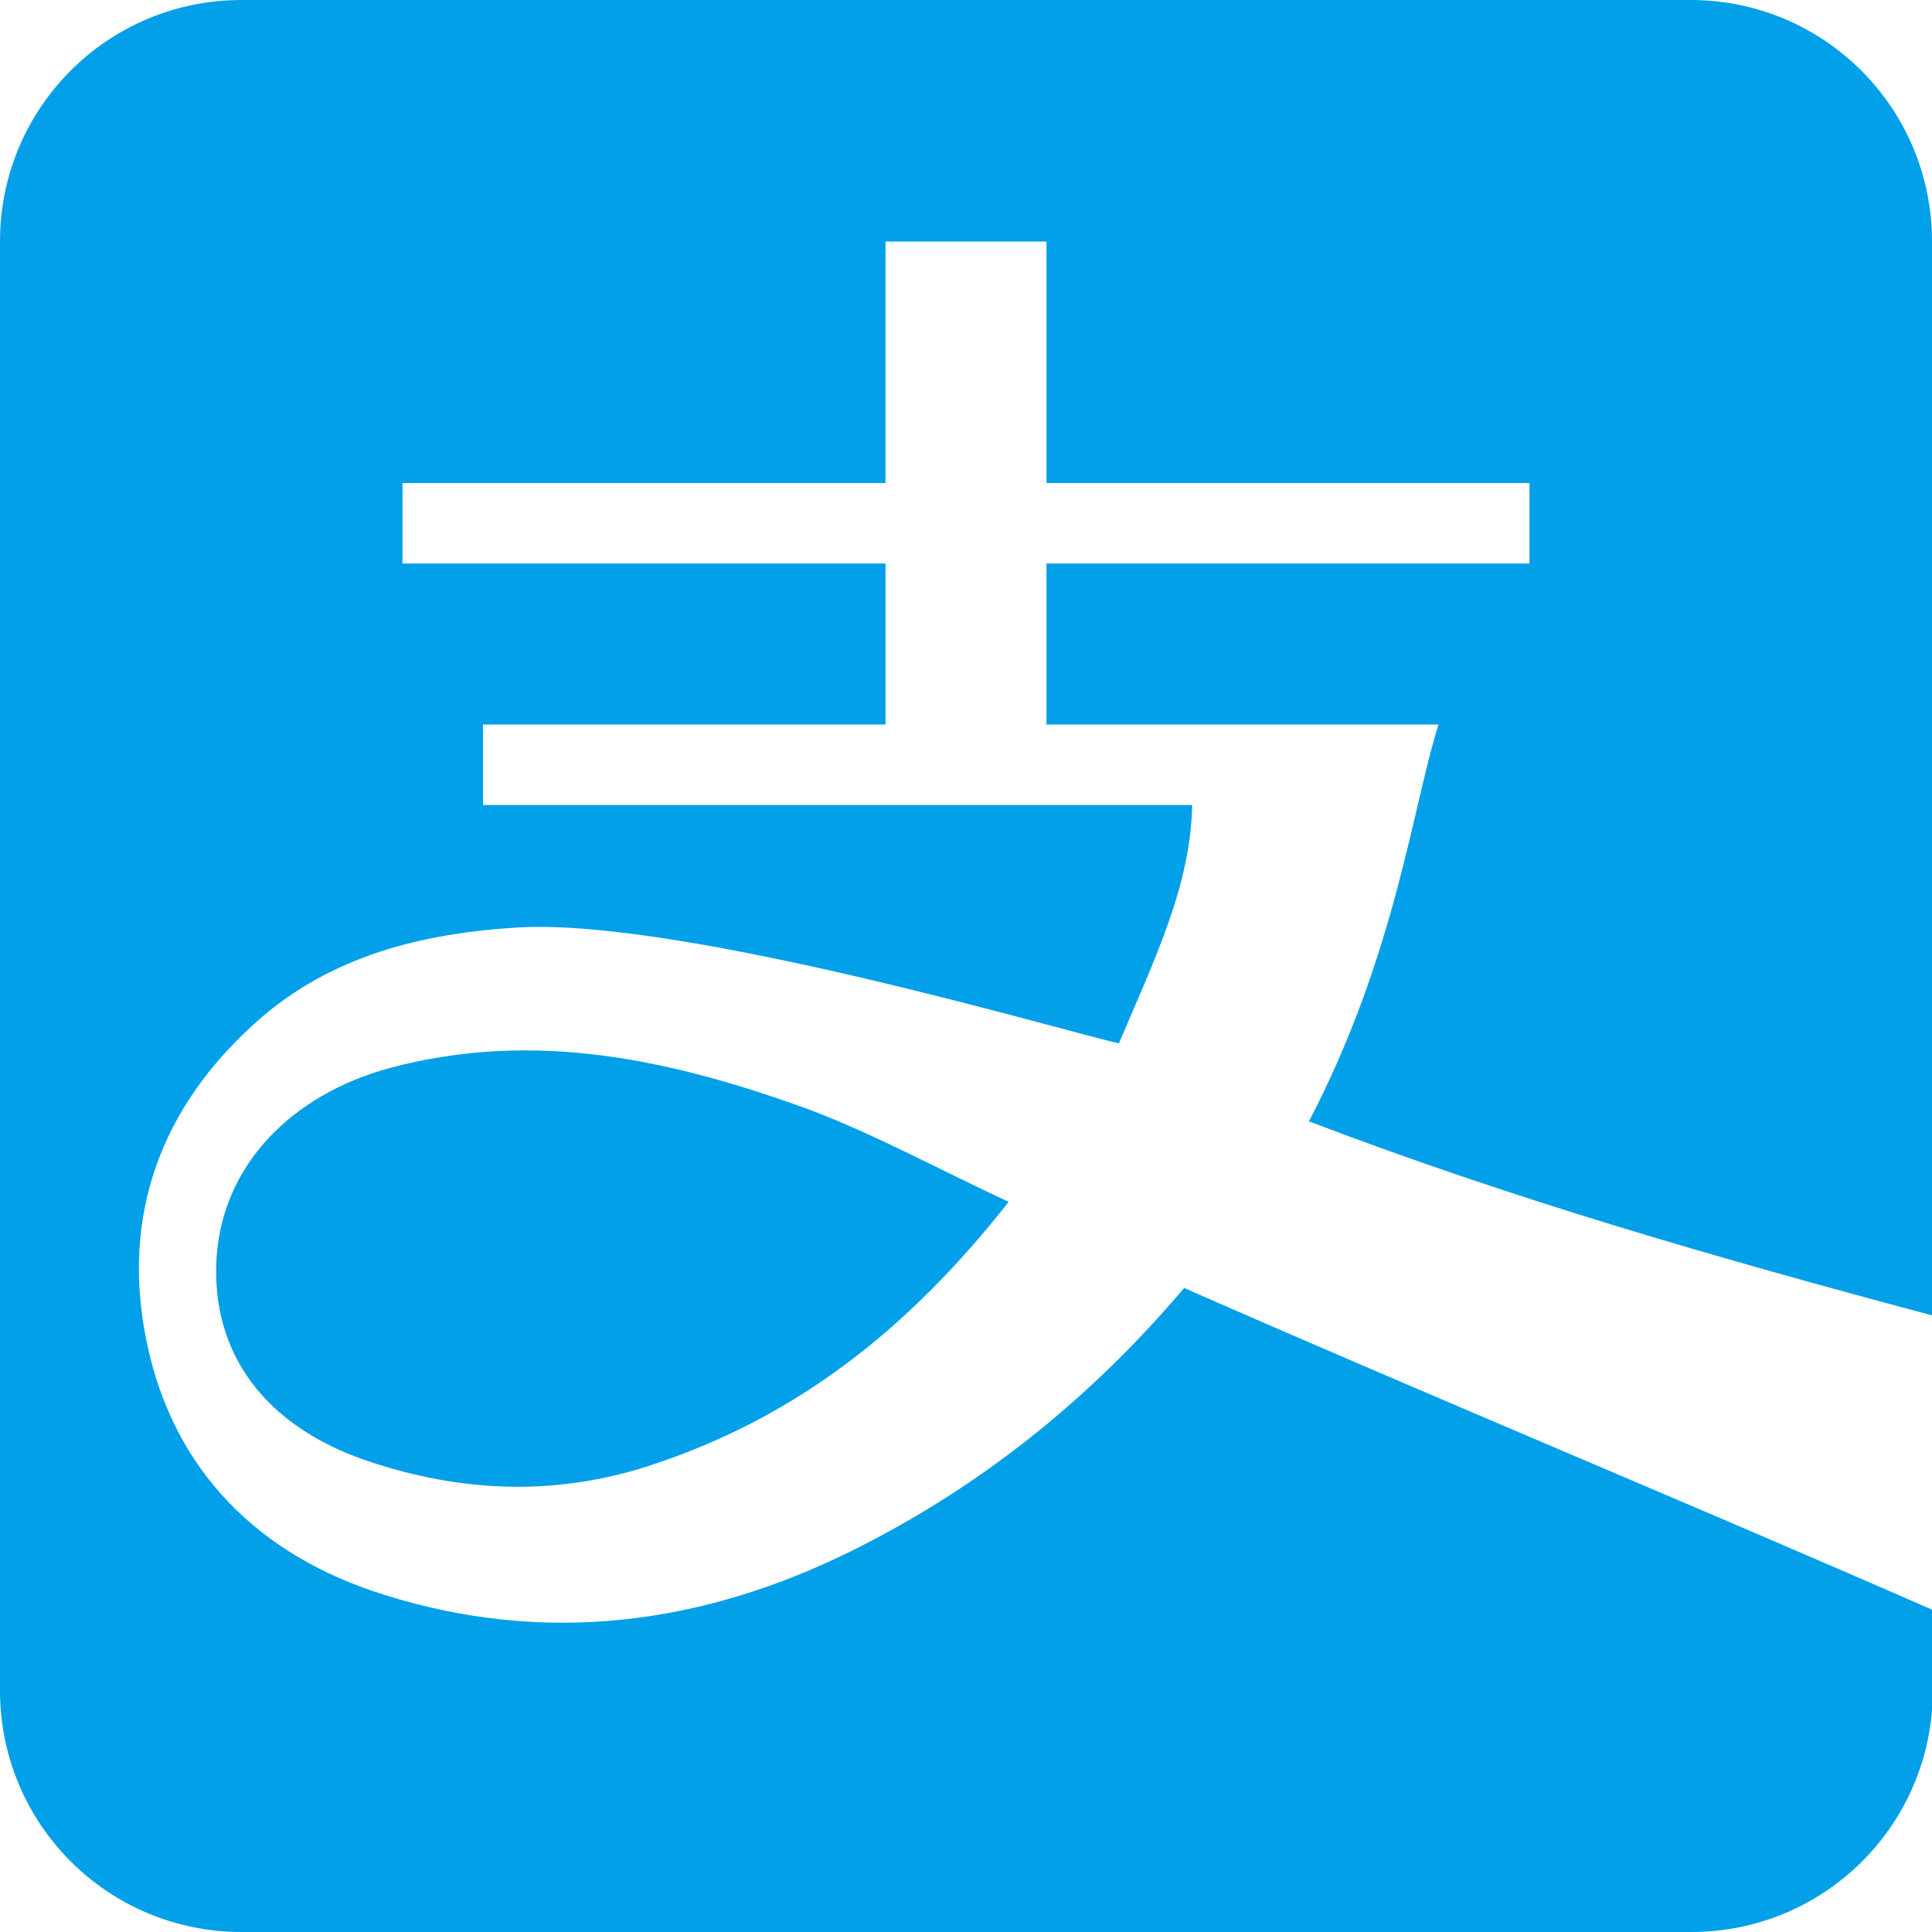 <svg xmlns="http://www.w3.org/2000/svg" xmlns:xlink="http://www.w3.org/1999/xlink"
     x="0" y="0" width="24px" height="24px" viewBox="0 0 24 24">
     <path fill="#01A0E9" d="M16.26,13.93C17.34,11.86,17.55,10,17.87,9H13V7h6V6h-6V3h-2v3H5v1h6v2H6v1h8.81c-0.02,1-0.46,1.9-0.91,2.96
         c-0.51-0.1-5.36-1.55-7.44-1.44c-1.21,0.07-2.35,0.35-3.27,1.17c-1.19,1.06-1.69,2.41-1.37,3.97c0.33,1.62,1.41,2.67,2.95,3.15
         c1.99,0.63,3.95,0.38,5.82-0.55c1.59-0.79,2.95-1.88,4.12-3.26c3.12,1.37,6.31,2.69,9.3,4v1c0,1.66-1.34,3-3,3H3c-1.66,0-3-1.34-3-3
         V3c0-1.66,1.34-3,3-3h18c1.66,0,3,1.34,3,3v13.34C21.23,15.6,18.78,14.89,16.26,13.93z M4.83,13.27c-1.23,0.34-2.07,1.22-2.14,2.36
         c-0.07,1.18,0.6,2.09,1.88,2.52c1.19,0.4,2.38,0.44,3.58,0.03c1.75-0.59,3.13-1.66,4.38-3.25c-0.92-0.43-1.67-0.84-2.46-1.14
         C8.37,13.17,6.65,12.78,4.83,13.27z"/>
</svg>